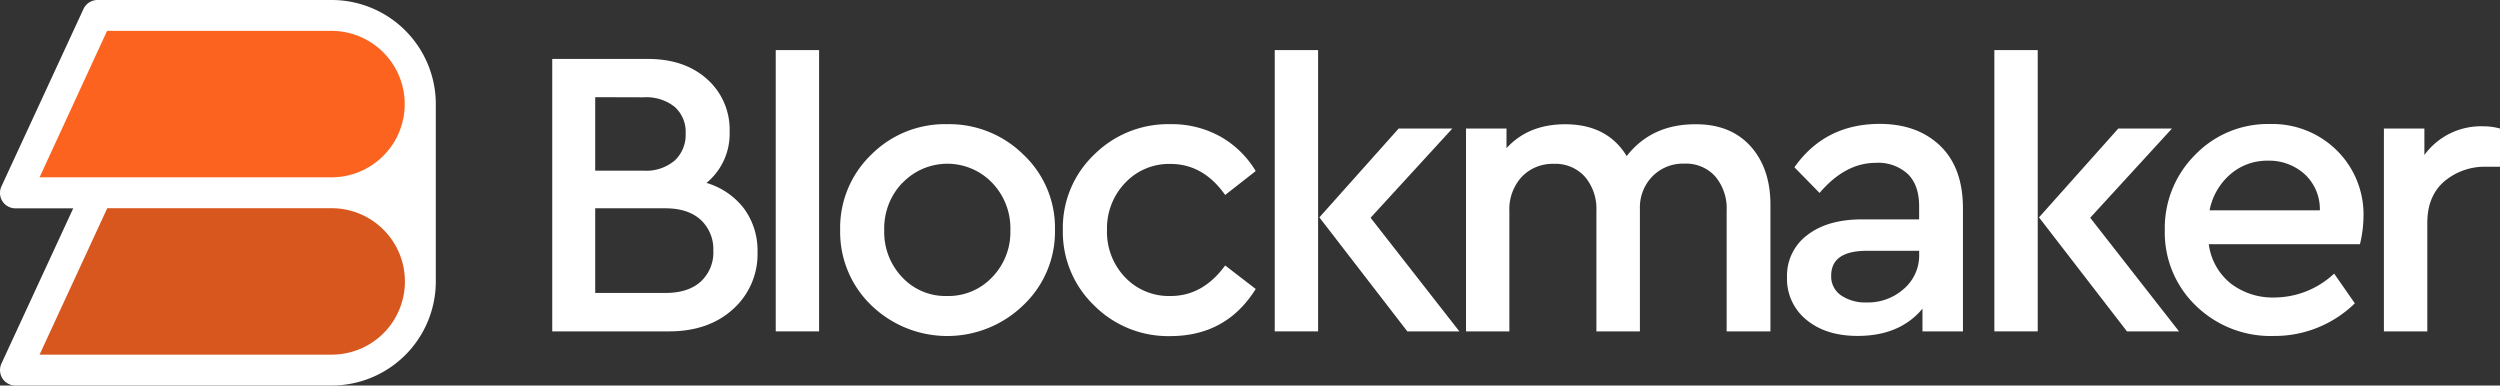 <svg xmlns="http://www.w3.org/2000/svg" viewBox="0 0 523.05 80.66"><rect x="0" y="0" width="523.05" height="80.66" fill="#333333" stroke="none"/><defs><style>.cls-1{fill:#fff;}.cls-2{fill:#d8571e;}.cls-3{fill:#fb631f;}</style></defs><g id="Layer_2" data-name="Layer 2"><path class="cls-1" d="M155.68,43.66a14.81,14.81,0,0,1,2.81,9.07,15.44,15.44,0,0,1-5.1,11.93q-5.1,4.66-13.39,4.67H115.54v-57h20q7.69,0,12.4,4.23a14.09,14.09,0,0,1,4.71,11,13.28,13.28,0,0,1-4.84,10.71A15.3,15.3,0,0,1,155.68,43.66ZM124.53,20.33V35.71h10.11a9.27,9.27,0,0,0,6.52-2.12,7.33,7.33,0,0,0,2.29-5.66,7,7,0,0,0-2.29-5.57,9.49,9.49,0,0,0-6.52-2Zm22.08,38.58a8.22,8.22,0,0,0,2.63-6.44A8.36,8.36,0,0,0,146.61,46q-2.64-2.41-7.39-2.42H124.53V61.29h14.69Q144,61.29,146.61,58.91Z"/><path class="cls-1" d="M214.11,32.34a21,21,0,0,1,6.61,15.73,21.15,21.15,0,0,1-6.61,15.77,22.86,22.86,0,0,1-31.85,0,21.25,21.25,0,0,1-6.48-15.73,21.22,21.22,0,0,1,6.48-15.73,21.74,21.74,0,0,1,15.9-6.4A22.09,22.09,0,0,1,214.11,32.34Zm-25.32,5.92A13.73,13.73,0,0,0,185,48.15,13.67,13.67,0,0,0,188.75,58a12.38,12.38,0,0,0,9.41,3.93A12.57,12.57,0,0,0,207.58,58a13.53,13.53,0,0,0,3.81-9.81,13.73,13.73,0,0,0-3.76-9.89,13,13,0,0,0-18.84,0Z"/><path class="cls-1" d="M255.34,28.58a20.17,20.17,0,0,1,7.38,7.21l-6.39,5q-4.57-6.48-11.41-6.49a12.59,12.59,0,0,0-9.55,4,13.67,13.67,0,0,0-3.76,9.77A13.73,13.73,0,0,0,235.37,58a12.65,12.65,0,0,0,9.55,3.93q6.75,0,11.41-6.39l6.39,4.92q-6.14,9.85-17.89,9.86a21.86,21.86,0,0,1-15.94-6.44,21.3,21.3,0,0,1-6.52-15.77,21.14,21.14,0,0,1,6.52-15.73,21.9,21.9,0,0,1,15.94-6.4A20.85,20.85,0,0,1,255.34,28.58Z"/><path class="cls-1" d="M366.22,30.56q4.18,4.64,4.19,12.23V69.33h-9.16V44.09a10.38,10.38,0,0,0-2.38-7.17,8.15,8.15,0,0,0-6.43-2.68,8.93,8.93,0,0,0-6.74,2.68,9.29,9.29,0,0,0-2.6,6.74V69.33H334V44.09A10.35,10.35,0,0,0,331.61,37a8.26,8.26,0,0,0-6.48-2.72A8.92,8.92,0,0,0,318.38,37a10,10,0,0,0-2.59,7.13V69.33h-9.07V26.89h8.47V31q4.57-5,12.27-5,8.82,0,12.88,6.66,5.18-6.66,14.34-6.66Q362,25.94,366.22,30.56Z"/><path class="cls-1" d="M405.94,30.52q4.76,4.59,4.75,13.14V69.33h-8.47V64.58q-4.74,5.7-13.57,5.7-6.64,0-10.71-3.37A11,11,0,0,1,373.88,58a10.59,10.59,0,0,1,4.23-8.81q4.23-3.28,11.41-3.29h12V43.14c0-2.94-.79-5.18-2.37-6.74a9.15,9.15,0,0,0-6.7-2.33q-6.4,0-11.76,6.3L375.43,35q6.39-9.08,17.89-9.08Q401.18,25.94,405.94,30.52Zm-7.6,29.9a9.21,9.21,0,0,0,3.19-7.17v-.78H390.64q-7.51,0-7.52,5.19a4.8,4.8,0,0,0,2.08,4.15,9.06,9.06,0,0,0,5.36,1.47A11.26,11.26,0,0,0,398.34,60.42Z"/><path class="cls-1" d="M493.75,51.09H462.12a12.62,12.62,0,0,0,4.58,8.21A14.43,14.43,0,0,0,476,62.24a18.37,18.37,0,0,0,12.35-5l4.33,6.22a24,24,0,0,1-16.94,6.83,22.41,22.41,0,0,1-16.34-6.35,21.22,21.22,0,0,1-6.48-15.78,21.61,21.61,0,0,1,6.35-15.77,21.09,21.09,0,0,1,15.6-6.44,19.16,19.16,0,0,1,14.05,5.53,18.83,18.83,0,0,1,5.57,13.92A25.73,25.73,0,0,1,493.75,51.09ZM466.66,36.44A13.25,13.25,0,0,0,462.29,44h23.07a9.94,9.94,0,0,0-3.19-7.57,11.06,11.06,0,0,0-7.69-2.81A11.73,11.73,0,0,0,466.66,36.44Z"/><path class="cls-1" d="M523.05,26.89v8h-2.77a13.1,13.1,0,0,0-8.9,3.07q-3.54,3.07-3.54,8.68V69.33h-9.08V26.89h8.47v5.54a14.63,14.63,0,0,1,12.36-6A12.85,12.85,0,0,1,523.05,26.89Z"/><rect class="cls-1" x="162.3" y="10.48" width="9.07" height="58.85"/><rect class="cls-1" x="266.7" y="10.48" width="9.07" height="58.85"/><polygon class="cls-1" points="303.86 26.89 292.63 26.89 276.04 45.48 294.44 69.33 305.33 69.33 286.75 45.56 303.86 26.89"/><rect class="cls-1" x="417.26" y="10.48" width="9.07" height="58.85"/><polygon class="cls-1" points="454.42 26.89 443.19 26.89 426.6 45.48 445 69.33 455.89 69.33 437.31 45.56 454.42 26.89"/><path class="cls-2" d="M68.55,40.53H19.49L2.33,77.66H68.55a17.36,17.36,0,0,0,2-.12,18.56,18.56,0,0,0-2-37Z"/><path class="cls-3" d="M68.55,3.41H19.49L2.33,40.53H68.55a19.81,19.81,0,0,0,2-.11,18.56,18.56,0,0,0-2-37Z"/><path class="cls-1" d="M69.4,0h-49a3.24,3.24,0,0,0-2.93,1.87L.3,39a3.23,3.23,0,0,0,2.93,4.59H15.32L.3,76.07a3.26,3.26,0,0,0,.21,3.1,3.22,3.22,0,0,0,2.72,1.49H69.4a21.18,21.18,0,0,0,2.4-.14A21.78,21.78,0,0,0,91.18,58.88V21.78A21.8,21.8,0,0,0,69.4,0Zm-47,6.46h47A15.32,15.32,0,0,1,71.1,37a15.84,15.84,0,0,1-1.7.1H8.28ZM82.17,67.35A15.25,15.25,0,0,1,71.1,74.1a15.84,15.84,0,0,1-1.7.1H8.28L22.44,43.56h47A15.33,15.33,0,0,1,82.17,67.35Z"/></g></svg>